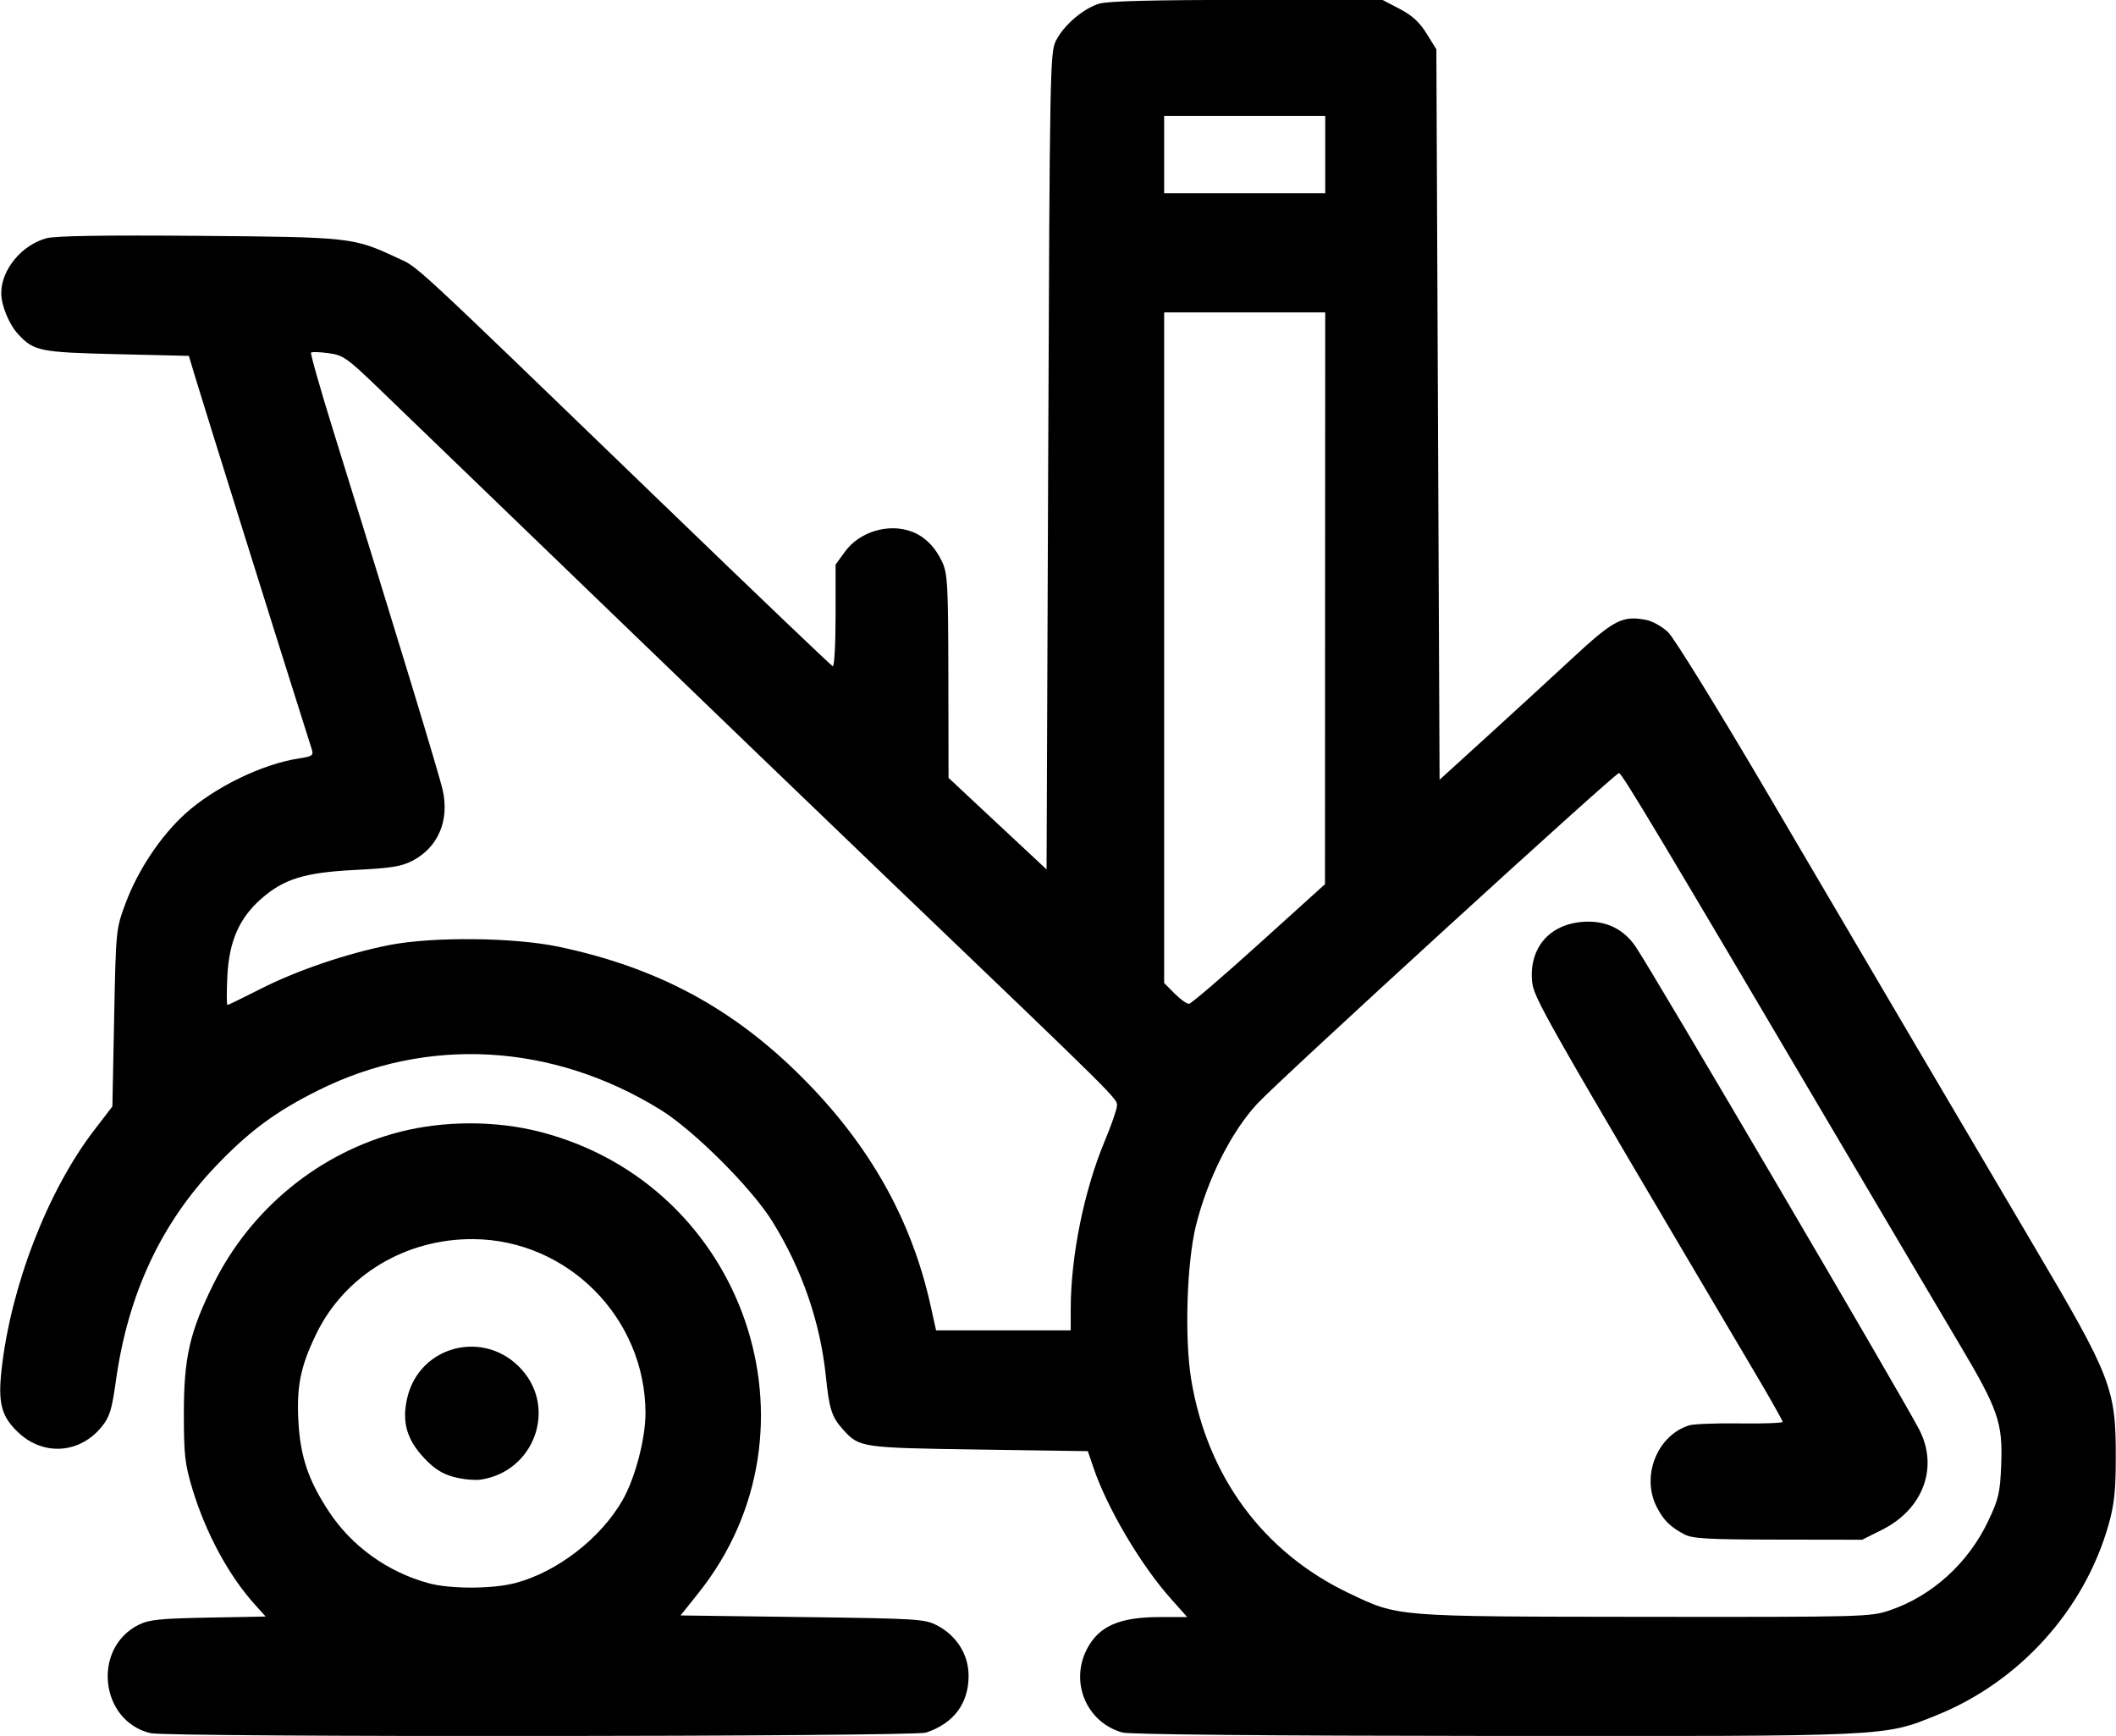 <svg xmlns="http://www.w3.org/2000/svg" xmlns:xlink="http://www.w3.org/1999/xlink" width="1865px" height="1530px" viewBox="0 0 1864.911 1530.415">
    <g id="eb629873-3502-48d9-8410-9cd3a6dc0760">
<g style="">
		<g id="eb629873-3502-48d9-8410-9cd3a6dc0760-child-0">
<path style="stroke: rgb(193,193,193); stroke-width: 0; stroke-dasharray: none; stroke-linecap: butt; stroke-dashoffset: 0; stroke-linejoin: miter; stroke-miterlimit: 4; fill: rgb(0,0,0); fill-rule: nonzero; opacity: 1;" transform="matrix(2.84 0 0 2.84 932.455 765.208) matrix(1 0 0 1 0 0)  translate(-513.047, -512.468)" d="M 231.36 781.05 C 215.61 777.29 213.14 754.62 227.69 747.39 C 230.90 745.80 234.30 745.45 249.29 745.17 L 267.09 744.84 L 263.74 741.13 C 255.64 732.17 248.48 718.92 244.36 705.29 C 242.01 697.53 241.70 694.79 241.69 682.00 C 241.67 664.46 243.49 656.51 250.94 641.50 C 262.53 618.17 283.89 600.76 308.71 594.40 C 322.53 590.86 338.56 590.85 352.30 594.39 C 415.85 610.74 441.94 686.71 401.46 737.51 L 395.88 744.50 L 433.69 745.00 C 469.57 745.47 471.70 745.61 475.50 747.59 C 481.60 750.77 485.29 756.66 485.29 763.21 C 485.29 771.84 480.70 777.98 472.10 780.86 C 468.21 782.17 236.80 782.34 231.36 781.05 Z M 344.54 734.45 C 357.49 731.07 371.09 720.58 377.87 708.72 C 381.80 701.86 385.00 689.63 384.99 681.59 C 384.91 652.13 360.85 627.88 331.50 627.68 C 310.46 627.54 291.61 638.94 282.78 657.12 C 277.90 667.20 276.64 673.40 277.25 684.38 C 277.86 695.23 280.36 702.61 286.69 712.22 C 293.78 722.99 304.87 730.98 317.57 734.47 C 324.34 736.33 337.36 736.32 344.54 734.45 Z M 533.00 780.83 C 521.96 777.69 516.70 765.39 521.98 755.04 C 525.66 747.83 532.07 745.00 544.73 745.00 L 553.16 745.00 L 548.08 739.30 C 538.72 728.80 528.33 711.21 524.07 698.67 L 522.31 693.50 L 488.41 693.00 C 451.87 692.46 451.40 692.39 446.37 686.85 C 442.82 682.92 442.04 680.53 440.99 670.31 C 439.24 653.43 433.62 637.14 424.38 622.20 C 418.02 611.91 400.04 593.95 389.70 587.55 C 356.21 566.84 317.32 564.61 283.50 581.45 C 270.27 588.03 261.98 594.15 251.66 604.96 C 234.58 622.84 224.33 644.83 220.60 671.61 C 219.33 680.68 218.67 682.84 216.20 685.90 C 209.49 694.21 198.30 695.08 190.51 687.90 C 185.06 682.88 183.92 678.71 185.11 668.09 C 188.00 642.21 199.44 612.64 213.80 593.93 L 219.50 586.50 L 220.05 559.00 C 220.60 531.57 220.61 531.48 223.58 523.46 C 227.40 513.18 234.48 502.54 242.13 495.62 C 251.22 487.39 266.13 480.15 277.49 478.45 C 281.57 477.84 281.99 477.54 281.40 475.63 C 281.04 474.46 278.81 467.42 276.46 460.00 C 270.21 440.32 247.47 367.60 245.19 360.00 L 243.24 353.50 L 220.87 352.97 C 196.99 352.40 195.16 352.03 190.30 346.83 C 187.44 343.77 185.00 337.87 185.00 334.00 C 185.00 326.75 191.36 319.06 199.06 316.98 C 201.83 316.24 216.98 316.00 246.32 316.24 C 293.52 316.63 294.28 316.72 307.75 322.99 C 314.77 326.25 309.88 321.73 389.86 398.95 C 418.65 426.75 442.62 449.65 443.11 449.83 C 443.61 450.02 444.00 443.15 444.00 434.23 L 444.00 418.30 L 446.90 414.30 C 451.41 408.07 460.50 405.34 467.68 408.07 C 471.69 409.58 474.97 412.87 477.11 417.50 C 478.78 421.11 478.96 424.56 479.01 453.00 L 479.07 484.50 L 494.28 498.71 L 509.50 512.92 L 510.00 386.21 C 510.48 264.77 510.58 259.34 512.38 255.72 C 514.78 250.89 520.89 245.65 525.86 244.16 C 528.53 243.36 542.75 243.00 571.75 243.00 L 613.77 243.00 L 619.12 245.79 C 623.01 247.83 625.29 249.92 627.48 253.47 L 630.50 258.34 L 631.00 371.71 L 631.50 485.08 L 646.00 471.89 C 653.97 464.63 665.98 453.61 672.68 447.40 C 685.62 435.41 688.21 434.07 695.58 435.45 C 697.56 435.82 700.64 437.54 702.47 439.31 C 704.29 441.06 717.69 462.75 732.25 487.50 C 746.80 512.25 767.84 548.03 778.99 567.00 C 790.14 585.97 806.68 614.03 815.73 629.34 C 840.09 670.54 841.45 674.06 841.41 695.50 C 841.40 705.82 840.94 710.10 839.19 716.29 C 831.70 742.76 811.56 765.08 785.80 775.47 C 769.24 782.14 772.01 782.01 648.12 781.91 C 577.41 781.85 535.22 781.46 533.00 780.83 Z M 771.17 742.94 C 784.28 738.52 795.57 728.32 801.77 715.28 C 805.05 708.36 805.49 706.49 805.84 697.90 C 806.37 684.64 804.97 680.62 792.68 659.95 C 786.97 650.35 771.82 624.72 759.01 603.00 C 699.53 502.11 688.09 483.00 687.19 483.00 C 685.93 483.00 582.11 577.91 574.94 585.61 C 566.88 594.27 559.47 608.98 555.87 623.47 C 553.01 635.00 552.29 658.40 554.39 671.21 C 559.35 701.36 576.80 724.98 603.48 737.65 C 618.91 744.98 617.24 744.84 695.28 744.93 C 763.16 745.00 765.23 744.94 771.17 742.94 Z M 517.00 649.25 C 517.01 632.96 521.14 612.58 527.54 597.27 C 529.56 592.45 531.27 587.53 531.35 586.35 C 531.51 584.09 532.64 585.21 461.00 516.59 C 442.02 498.41 400.85 458.78 369.50 428.52 C 338.15 398.27 307.77 368.97 302.00 363.42 C 292.29 354.08 291.13 353.27 286.59 352.66 C 283.88 352.29 281.45 352.21 281.18 352.48 C 280.91 352.75 283.95 363.44 287.92 376.24 C 307.97 440.72 320.91 483.25 322.05 488.34 C 324.16 497.77 320.60 506.08 312.67 510.22 C 309.26 512.00 306.05 512.52 295.00 513.07 C 279.19 513.86 272.74 515.84 265.66 522.07 C 258.85 528.06 255.70 535.32 255.18 546.17 C 254.95 551.03 254.96 555.00 255.22 555.00 C 255.47 555.00 260.10 552.75 265.51 550.00 C 276.72 544.29 292.37 538.96 305.50 536.39 C 318.99 533.75 344.15 534.00 358.00 536.91 C 388.62 543.35 412.05 555.92 433.56 577.43 C 454.51 598.38 467.54 621.50 473.48 648.25 L 475.20 656.00 L 496.10 656.00 L 517.00 656.00 L 517.00 649.25 Z M 575.46 536.00 L 595.93 517.50 L 595.96 428.75 L 596.00 340.00 L 571.00 340.00 L 546.00 340.00 L 546.00 444.09 L 546.00 548.17 L 549.25 551.46 C 551.04 553.26 553.06 554.69 553.75 554.62 C 554.44 554.55 564.21 546.17 575.46 536.00 Z M 596.00 291.00 L 596.00 279.00 L 571.00 279.00 L 546.00 279.00 L 546.00 291.00 L 546.00 303.00 L 571.00 303.00 L 596.00 303.00 L 596.00 291.00 Z M 325.54 701.53 C 321.93 700.56 319.45 699.00 316.37 695.74 C 310.91 689.96 309.34 684.55 310.98 677.19 C 314.71 660.51 335.37 655.41 346.74 668.36 C 357.47 680.58 350.28 699.77 334.00 702.31 C 332.08 702.62 328.27 702.26 325.54 701.53 Z M 707.50 719.33 C 703.09 717.01 701.01 714.94 698.89 710.79 C 694.02 701.24 699.07 688.57 708.99 685.49 C 710.36 685.06 717.45 684.79 724.74 684.89 C 732.03 684.99 738.00 684.77 738.00 684.40 C 738.00 684.03 734.25 677.38 729.66 669.61 C 662.57 556.13 660.64 552.75 660.20 547.44 C 659.36 537.21 665.65 529.94 676.01 529.19 C 683.02 528.69 688.60 531.32 692.39 536.93 C 697.94 545.14 775.88 677.89 780.49 686.98 C 786.41 698.66 781.55 711.57 768.85 717.91 L 762.68 721.00 L 736.59 720.96 C 714.76 720.93 710.01 720.66 707.50 719.33 Z" stroke-linecap="round"/>
</g>
</g>
</g>

  </svg>